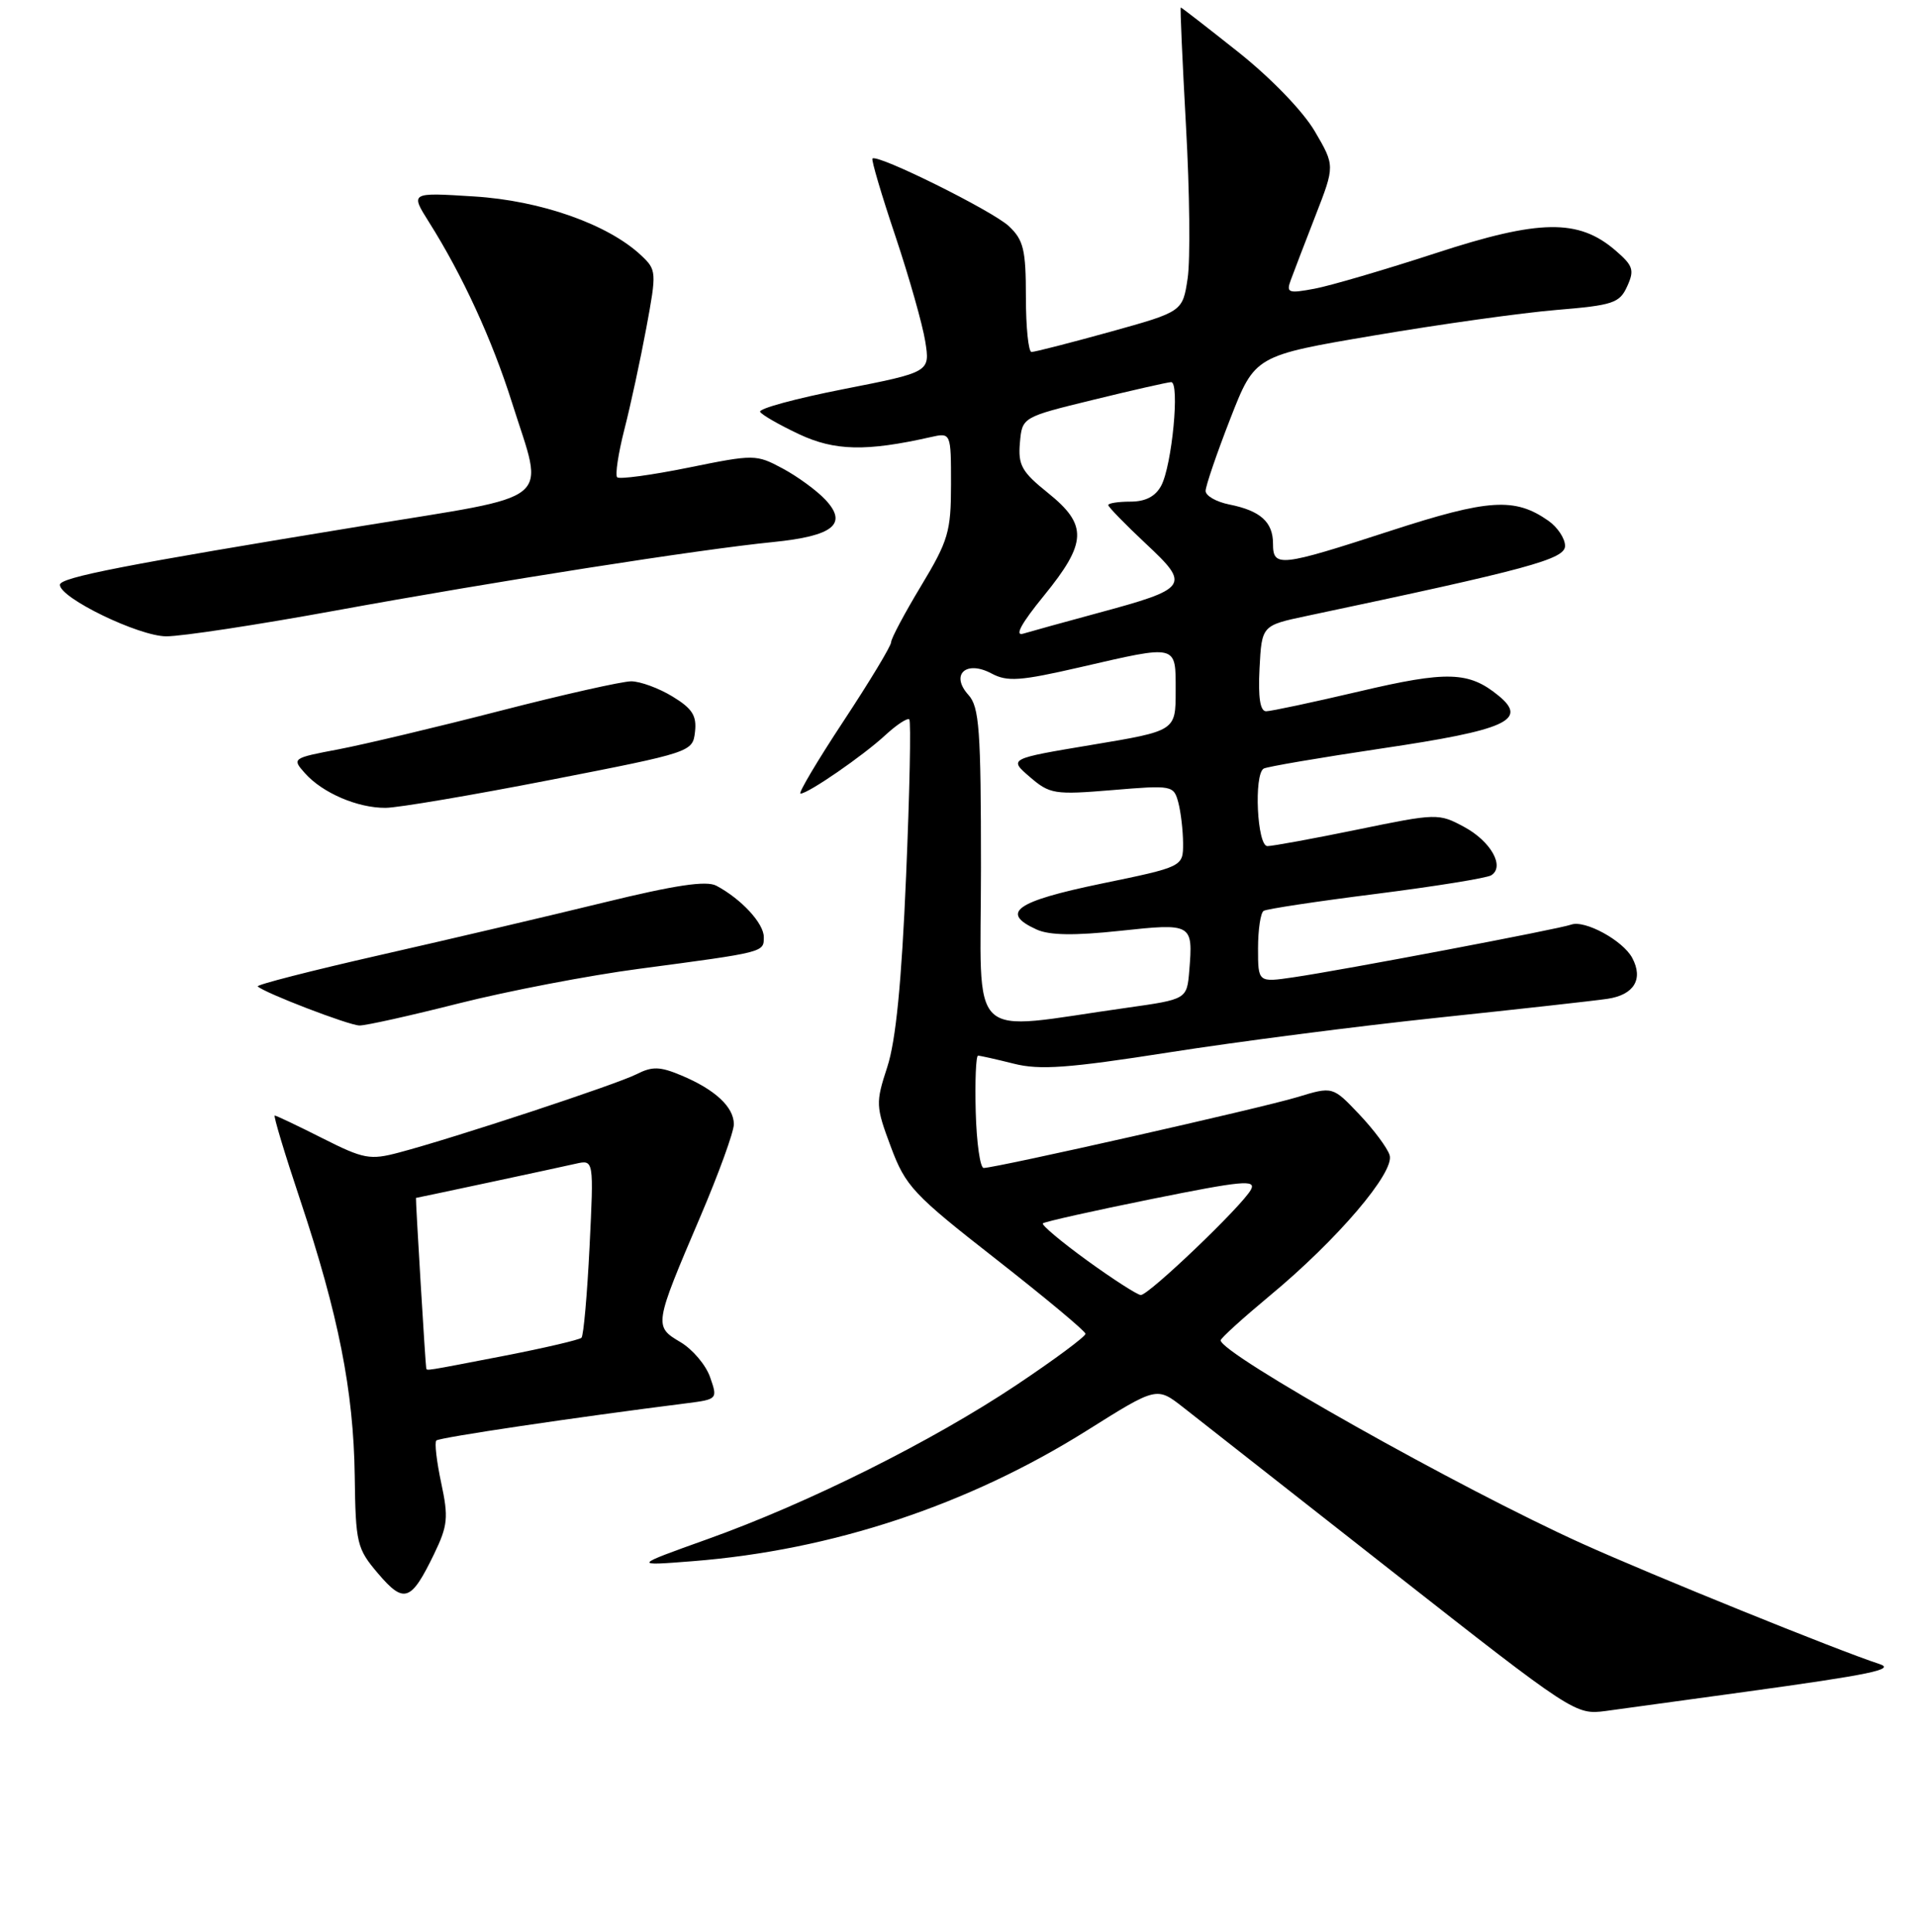 <?xml version="1.0" encoding="UTF-8" standalone="no"?>
<!DOCTYPE svg PUBLIC "-//W3C//DTD SVG 1.1//EN" "http://www.w3.org/Graphics/SVG/1.1/DTD/svg11.dtd" >
<svg xmlns="http://www.w3.org/2000/svg" xmlns:xlink="http://www.w3.org/1999/xlink" version="1.1" viewBox="0 0 256 258">
 <g >
 <path fill="currentColor"
d=" M 233.00 225.98 C 249.77 223.67 253.16 222.97 251.00 222.26 C 245.44 220.45 220.59 210.38 211.23 206.15 C 195.02 198.83 162.97 180.79 163.01 179.02 C 163.02 178.73 165.97 176.06 169.56 173.07 C 178.60 165.58 186.31 156.53 185.57 154.28 C 185.26 153.30 183.42 150.84 181.48 148.80 C 177.97 145.10 177.97 145.10 173.24 146.54 C 168.51 147.98 132.99 156.00 131.36 156.00 C 130.89 156.00 130.41 152.62 130.30 148.50 C 130.19 144.37 130.33 141.00 130.61 141.00 C 130.89 141.00 133.03 141.48 135.38 142.07 C 138.85 142.95 142.66 142.67 156.07 140.57 C 165.11 139.15 181.28 137.06 192.00 135.93 C 202.72 134.80 212.92 133.67 214.65 133.41 C 218.21 132.89 219.49 130.78 217.97 127.94 C 216.72 125.61 211.62 122.83 209.81 123.50 C 208.20 124.09 179.31 129.57 172.75 130.53 C 168.00 131.23 168.00 131.23 168.00 126.67 C 168.00 124.17 168.34 121.91 168.75 121.66 C 169.16 121.40 175.93 120.38 183.78 119.39 C 191.64 118.39 198.55 117.28 199.14 116.91 C 201.00 115.76 199.10 112.37 195.51 110.44 C 192.13 108.62 191.87 108.62 181.29 110.80 C 175.35 112.02 169.94 113.01 169.25 113.01 C 167.88 113.00 167.42 103.47 168.75 102.66 C 169.16 102.41 176.25 101.20 184.50 99.97 C 201.17 97.50 204.10 96.18 200.12 92.92 C 196.15 89.67 193.27 89.58 181.48 92.36 C 175.30 93.81 169.72 95.00 169.08 95.00 C 168.28 95.00 168.00 93.16 168.20 89.27 C 168.50 83.54 168.50 83.54 174.50 82.27 C 204.21 75.99 209.00 74.69 209.00 72.91 C 209.00 71.92 208.00 70.42 206.78 69.56 C 202.29 66.41 198.79 66.64 185.66 70.91 C 170.90 75.71 170.00 75.81 170.00 72.62 C 170.00 69.72 168.32 68.21 164.15 67.38 C 162.42 67.03 161.00 66.22 161.00 65.57 C 161.00 64.92 162.48 60.59 164.29 55.94 C 167.58 47.50 167.58 47.50 183.54 44.80 C 192.32 43.31 203.25 41.78 207.84 41.40 C 215.42 40.77 216.28 40.49 217.30 38.24 C 218.29 36.07 218.09 35.48 215.73 33.45 C 210.80 29.20 205.58 29.28 191.74 33.81 C 184.96 36.02 177.68 38.16 175.55 38.56 C 172.03 39.22 171.74 39.11 172.38 37.39 C 172.76 36.35 174.24 32.49 175.67 28.81 C 178.27 22.13 178.27 22.13 175.57 17.52 C 173.99 14.84 169.74 10.44 165.37 6.96 C 161.24 3.68 157.79 1.00 157.68 1.00 C 157.58 1.00 157.90 8.14 158.38 16.86 C 158.87 25.59 158.97 34.73 158.60 37.18 C 157.93 41.63 157.93 41.63 148.22 44.33 C 142.87 45.81 138.16 47.02 137.75 47.01 C 137.34 47.01 137.00 43.70 137.00 39.67 C 137.00 33.35 136.69 32.06 134.73 30.21 C 132.54 28.16 117.13 20.51 116.51 21.18 C 116.34 21.35 117.71 26.00 119.56 31.50 C 121.40 37.00 123.20 43.34 123.56 45.60 C 124.21 49.70 124.21 49.70 112.62 51.98 C 106.25 53.23 101.25 54.59 101.51 55.01 C 101.76 55.43 104.11 56.77 106.72 58.00 C 111.47 60.23 115.69 60.32 124.25 58.39 C 127.00 57.77 127.00 57.77 127.00 64.70 C 127.00 71.01 126.64 72.22 123.00 78.26 C 120.80 81.91 119.00 85.29 119.00 85.78 C 119.00 86.28 116.13 91.03 112.63 96.34 C 109.13 101.65 106.55 106.00 106.90 106.00 C 107.92 106.00 115.26 100.94 118.24 98.18 C 119.75 96.79 121.18 95.85 121.43 96.09 C 121.67 96.34 121.48 105.76 121.00 117.02 C 120.40 131.24 119.63 139.03 118.49 142.51 C 116.92 147.32 116.94 147.75 118.97 153.19 C 120.94 158.46 121.94 159.53 133.01 168.18 C 139.56 173.31 144.94 177.79 144.96 178.15 C 144.98 178.50 140.84 181.58 135.75 184.98 C 124.51 192.49 107.96 200.76 94.50 205.57 C 84.50 209.15 84.50 209.15 92.50 208.52 C 111.11 207.06 129.28 201.03 145.16 191.06 C 154.47 185.21 154.47 185.21 157.99 187.96 C 159.92 189.47 172.49 199.34 185.92 209.89 C 210.10 228.87 210.39 229.06 214.42 228.53 C 216.67 228.23 225.03 227.08 233.00 225.98 Z  M 57.97 207.56 C 59.80 203.77 59.91 202.69 58.92 198.07 C 58.31 195.21 58.01 192.65 58.27 192.40 C 58.66 192.00 76.86 189.30 91.68 187.43 C 95.82 186.90 95.85 186.87 94.83 183.95 C 94.27 182.32 92.48 180.21 90.85 179.25 C 87.31 177.16 87.34 176.98 93.52 162.51 C 95.98 156.74 98.00 151.18 98.00 150.16 C 98.00 147.86 95.50 145.53 90.99 143.64 C 88.13 142.44 87.11 142.41 85.02 143.47 C 82.39 144.82 60.59 152.01 53.28 153.94 C 49.41 154.97 48.57 154.81 43.06 152.03 C 39.76 150.36 36.89 149.00 36.69 149.00 C 36.49 149.00 38.01 154.06 40.08 160.25 C 45.21 175.63 47.21 185.76 47.37 197.08 C 47.49 206.18 47.65 206.83 50.50 210.18 C 53.96 214.24 54.89 213.92 57.97 207.56 Z  M 61.34 134.00 C 67.85 132.36 78.65 130.28 85.34 129.40 C 102.19 127.16 102.00 127.21 102.00 125.16 C 102.00 123.32 98.99 120.07 95.66 118.30 C 94.33 117.59 90.15 118.22 80.66 120.54 C 73.42 122.31 59.97 125.47 50.76 127.56 C 41.56 129.65 34.20 131.54 34.42 131.75 C 35.27 132.60 46.59 136.95 48.00 136.97 C 48.83 136.99 54.83 135.65 61.34 134.00 Z  M 73.50 104.17 C 92.35 100.49 92.50 100.44 92.81 97.76 C 93.06 95.60 92.46 94.64 89.81 93.03 C 87.99 91.92 85.51 91.01 84.30 91.00 C 83.09 91.00 75.22 92.77 66.80 94.94 C 58.39 97.11 48.67 99.42 45.22 100.08 C 39.04 101.25 38.96 101.30 40.72 103.27 C 43.06 105.91 47.77 107.93 51.50 107.90 C 53.15 107.89 63.05 106.21 73.50 104.17 Z  M 44.70 81.57 C 66.38 77.61 93.47 73.37 103.24 72.40 C 111.30 71.59 113.28 69.99 110.20 66.72 C 109.05 65.50 106.49 63.63 104.51 62.57 C 100.98 60.68 100.73 60.67 91.93 62.46 C 86.99 63.46 82.71 64.04 82.42 63.75 C 82.13 63.46 82.56 60.58 83.38 57.36 C 84.21 54.14 85.52 48.04 86.31 43.80 C 87.70 36.31 87.68 36.05 85.62 34.11 C 81.20 29.96 72.23 26.79 63.30 26.24 C 54.79 25.70 54.79 25.70 57.27 29.64 C 61.76 36.75 65.72 45.37 68.38 53.80 C 72.70 67.50 74.57 65.97 48.25 70.27 C 16.66 75.44 8.00 77.12 8.00 78.11 C 8.00 79.88 18.54 84.98 22.20 84.99 C 24.24 85.00 34.36 83.46 44.70 81.57 Z  M 145.19 168.37 C 141.72 165.85 139.05 163.61 139.27 163.40 C 139.49 163.18 146.02 161.72 153.79 160.15 C 165.86 157.71 167.79 157.52 167.05 158.90 C 165.90 161.05 153.39 173.01 152.34 172.97 C 151.88 172.95 148.66 170.88 145.19 168.37 Z  M 131.00 115.90 C 131.00 97.43 130.78 94.42 129.32 92.81 C 126.87 90.10 129.01 88.13 132.42 89.96 C 134.52 91.08 136.24 90.96 144.19 89.13 C 157.37 86.09 157.00 86.00 157.00 92.31 C 157.00 97.62 157.00 97.62 145.85 99.48 C 134.70 101.34 134.70 101.34 137.52 103.77 C 140.19 106.07 140.81 106.17 148.54 105.53 C 156.53 104.86 156.74 104.90 157.35 107.17 C 157.69 108.45 157.98 110.91 157.99 112.63 C 158.00 115.77 158.00 115.77 147.00 118.04 C 135.62 120.40 133.51 121.91 138.43 124.15 C 140.13 124.93 143.47 124.98 149.54 124.33 C 159.23 123.29 159.33 123.35 158.82 129.63 C 158.50 133.47 158.50 133.47 150.50 134.60 C 128.77 137.65 131.00 139.79 131.00 115.90 Z  M 139.41 79.56 C 145.18 72.47 145.27 70.12 139.95 65.84 C 136.45 63.03 135.94 62.13 136.20 59.15 C 136.50 55.72 136.50 55.72 146.00 53.40 C 151.22 52.12 155.90 51.06 156.39 51.04 C 157.58 50.99 156.51 62.17 155.07 64.87 C 154.30 66.31 152.97 67.00 150.96 67.00 C 149.33 67.00 148.00 67.21 148.00 67.46 C 148.00 67.71 150.26 70.03 153.01 72.61 C 159.02 78.22 158.75 78.60 146.50 81.91 C 142.10 83.10 137.67 84.33 136.66 84.63 C 135.44 85.01 136.36 83.30 139.41 79.56 Z  M 56.92 182.75 C 56.82 182.48 55.47 160.00 55.55 160.00 C 55.68 160.00 74.83 155.91 76.90 155.43 C 79.30 154.89 79.30 154.89 78.73 166.53 C 78.41 172.94 77.93 178.40 77.65 178.68 C 77.38 178.95 72.73 180.04 67.33 181.09 C 56.52 183.18 57.03 183.10 56.92 182.75 Z "/>
</g>
</svg>